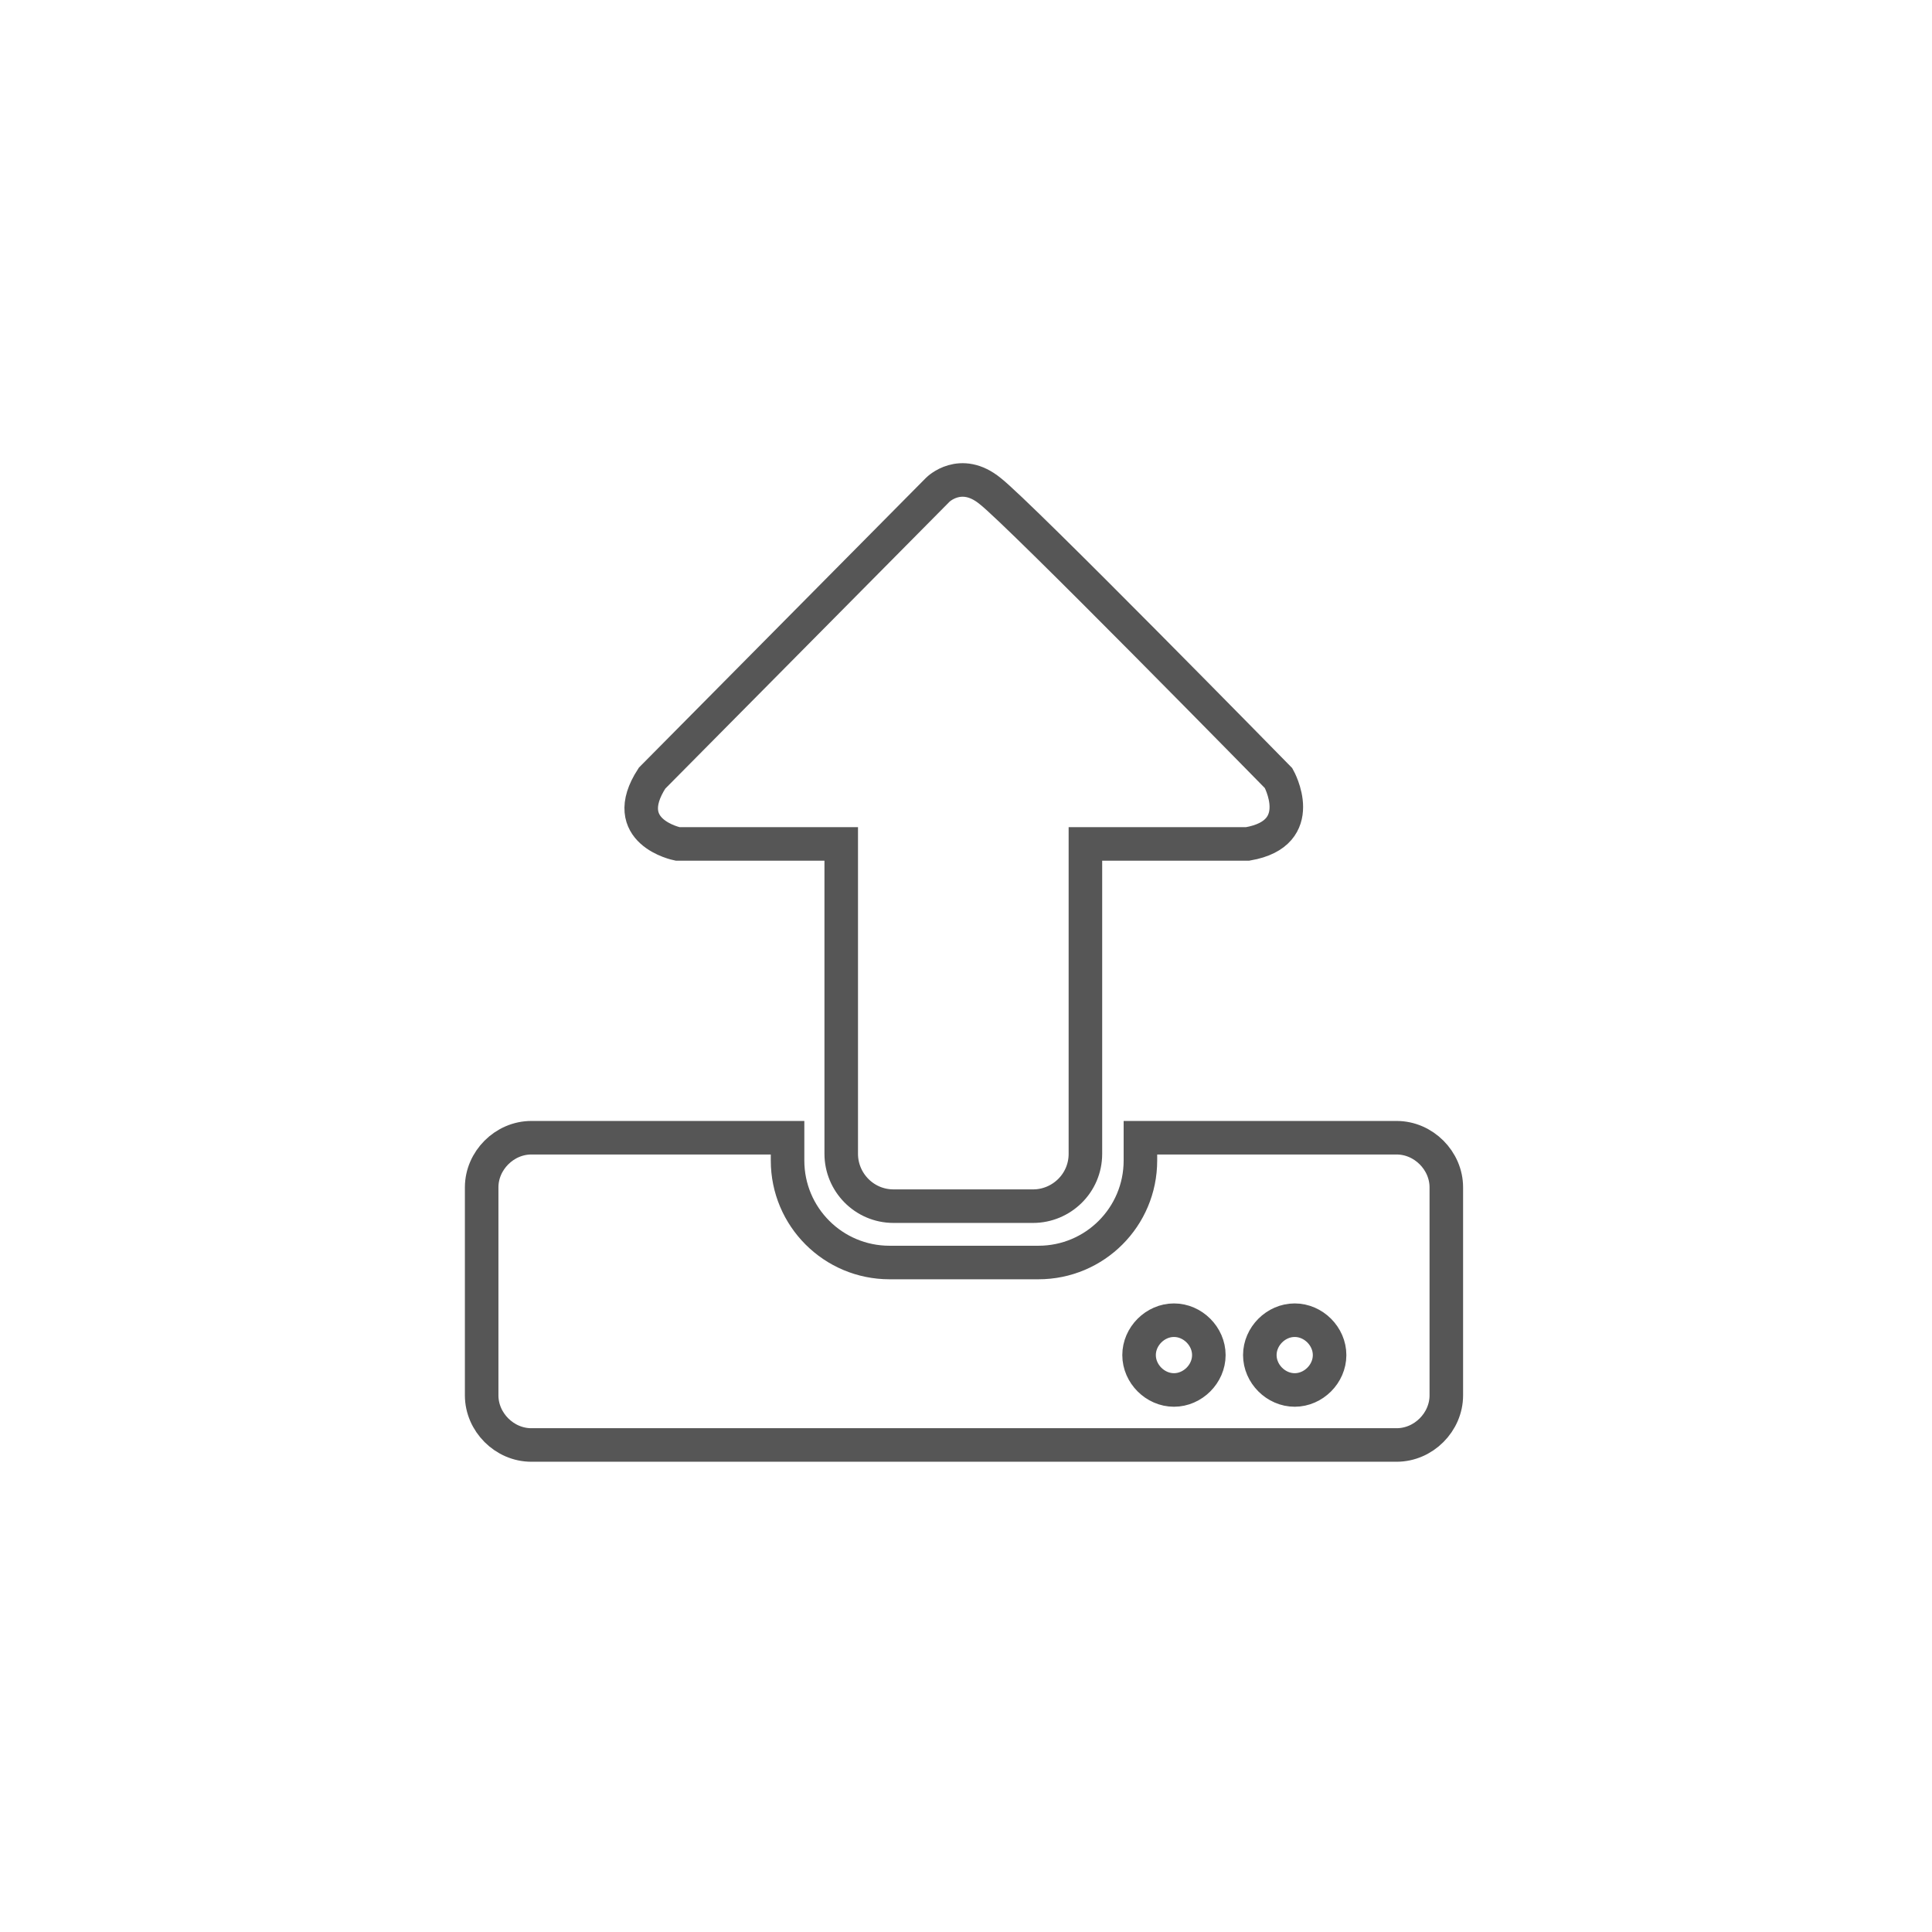 <?xml version="1.0" encoding="utf-8"?>
<!-- Generator: Adobe Illustrator 22.1.0, SVG Export Plug-In . SVG Version: 6.00 Build 0)  -->
<svg version="1.1" id="Layer_1" xmlns="http://www.w3.org/2000/svg" xmlns:xlink="http://www.w3.org/1999/xlink" x="0px" y="0px"
	 viewBox="0 0 144 144" style="enable-background:new 0 0 144 144;" xml:space="preserve">
<style type="text/css">
	.st0{fill:none;stroke:#565656;stroke-width:2.5;stroke-linecap:round;stroke-linejoin:round;stroke-miterlimit:2.613;}
	.st1{fill:none;stroke:#565656;stroke-width:2.5;stroke-miterlimit:2.613;}
	.st2{fill:none;stroke:#565656;stroke-width:2.775;stroke-linecap:round;stroke-linejoin:round;stroke-miterlimit:2.613;}
</style>
<path class="st1" d="M87.5,98.4c1.4,0,2.6,1.2,2.6,2.6c0,1.4-1.2,2.6-2.6,2.6c-1.4,0-2.6-1.2-2.6-2.6C84.9,99.6,86.1,98.4,87.5,98.4
	z M96.5,98.4c1.4,0,2.6,1.2,2.6,2.6c0,1.4-1.2,2.6-2.6,2.6c-1.4,0-2.6-1.2-2.6-2.6C93.9,99.6,95.1,98.4,96.5,98.4z M39.6,84.8h19.1
	v1.7c0,4.2,3.4,7.6,7.6,7.6h11.1c4.2,0,7.6-3.4,7.6-7.6v-1.7h19.1c2,0,3.7,1.7,3.7,3.7V104c0,2-1.7,3.7-3.7,3.7H39.6
	c-2,0-3.7-1.7-3.7-3.7V88.5C35.9,86.5,37.6,84.8,39.6,84.8z"/>
<path class="st1" d="M80.9,62.9v23.1c0,2.2-1.8,3.9-3.9,3.9H66.6c-2.2,0-3.9-1.8-3.9-3.9V62.9h-9.2h-3c0,0-4.5-0.9-1.9-4.9
	l21.3-21.5c0,0,1.7-1.7,3.9,0.1c2.2,1.7,21.5,21.4,21.5,21.4s2.3,4.1-2.3,4.9H80.9z"/>
</svg>
